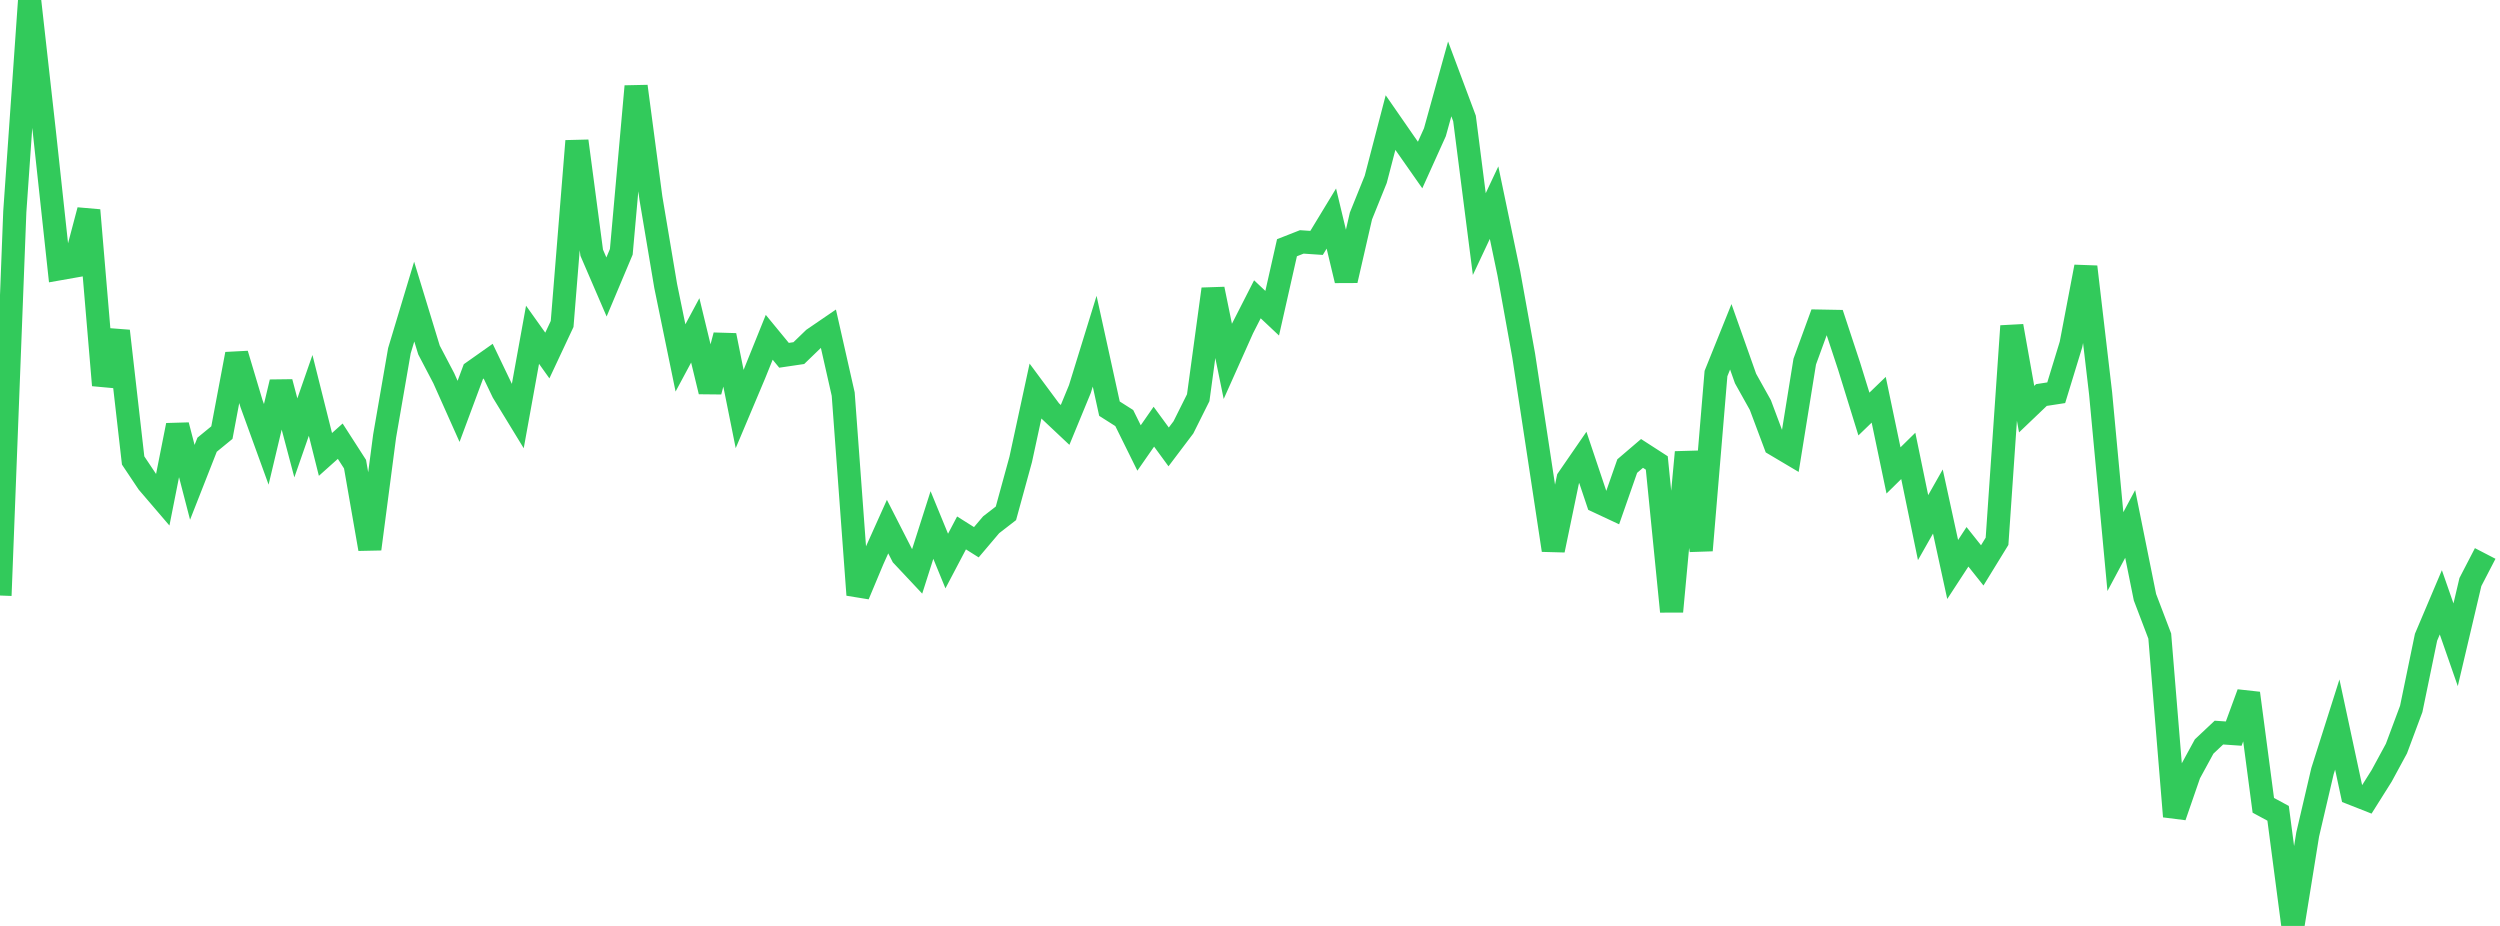 <?xml version="1.0" standalone="no"?>
<!DOCTYPE svg PUBLIC "-//W3C//DTD SVG 1.1//EN" "http://www.w3.org/Graphics/SVG/1.1/DTD/svg11.dtd">

<svg width="135" height="50" viewBox="0 0 135 50" preserveAspectRatio="none" 
  xmlns="http://www.w3.org/2000/svg"
  xmlns:xlink="http://www.w3.org/1999/xlink">


<polyline points="0.0, 32.158 0.799, 11.435 1.598, 0.0 2.396, 7.13 3.195, 14.515 3.994, 14.374 4.793, 11.353 5.592, 20.802 6.391, 17.875 7.189, 24.865 7.988, 26.061 8.787, 26.994 9.586, 22.964 10.385, 26.046 11.183, 24.015 11.982, 23.361 12.781, 19.12 13.58, 21.794 14.379, 23.995 15.178, 20.635 15.976, 23.646 16.775, 21.351 17.574, 24.539 18.373, 23.824 19.172, 25.065 19.97, 29.644 20.769, 23.551 21.568, 18.939 22.367, 16.285 23.166, 18.902 23.964, 20.425 24.763, 22.214 25.562, 20.067 26.361, 19.503 27.16, 21.171 27.959, 22.479 28.757, 18.077 29.556, 19.198 30.355, 17.494 31.154, 7.616 31.953, 13.647 32.751, 15.497 33.55, 13.598 34.349, 4.662 35.148, 10.691 35.947, 15.442 36.746, 19.328 37.544, 17.84 38.343, 21.143 39.142, 18.112 39.941, 22.088 40.74, 20.193 41.538, 18.214 42.337, 19.186 43.136, 19.068 43.935, 18.296 44.734, 17.75 45.533, 21.282 46.331, 32.123 47.13, 30.215 47.929, 28.437 48.728, 30.002 49.527, 30.853 50.325, 28.35 51.124, 30.296 51.923, 28.778 52.722, 29.281 53.521, 28.338 54.32, 27.72 55.118, 24.81 55.917, 21.115 56.716, 22.194 57.515, 22.946 58.314, 21.009 59.112, 18.425 59.911, 22.068 60.71, 22.575 61.509, 24.191 62.308, 23.041 63.107, 24.133 63.905, 23.077 64.704, 21.477 65.503, 15.61 66.302, 19.515 67.101, 17.728 67.899, 16.162 68.698, 16.914 69.497, 13.377 70.296, 13.063 71.095, 13.117 71.893, 11.802 72.692, 15.143 73.491, 11.663 74.29, 9.684 75.089, 6.619 75.888, 7.772 76.686, 8.911 77.485, 7.141 78.284, 4.26 79.083, 6.396 79.882, 12.641 80.68, 10.943 81.479, 14.766 82.278, 19.194 83.077, 24.439 83.876, 29.708 84.675, 25.857 85.473, 24.699 86.272, 27.079 87.071, 27.453 87.87, 25.168 88.669, 24.485 89.467, 25 90.266, 33.021 91.065, 24.422 91.864, 29.719 92.663, 20.172 93.462, 18.187 94.26, 20.441 95.059, 21.872 95.858, 24.005 96.657, 24.479 97.456, 19.526 98.254, 17.339 99.053, 17.354 99.852, 19.774 100.651, 22.358 101.45, 21.587 102.249, 25.403 103.047, 24.618 103.846, 28.492 104.645, 27.082 105.444, 30.753 106.243, 29.528 107.041, 30.531 107.84, 29.23 108.639, 17.607 109.438, 22.094 110.237, 21.331 111.036, 21.208 111.834, 18.598 112.633, 14.408 113.432, 21.235 114.231, 29.787 115.03, 28.292 115.828, 32.25 116.627, 34.348 117.426, 44.088 118.225, 41.776 119.024, 40.31 119.822, 39.56 120.621, 39.615 121.42, 37.436 122.219, 43.487 123.018, 43.919 123.817, 50.0 124.615, 45.062 125.414, 41.643 126.213, 39.125 127.012, 42.849 127.811, 43.164 128.609, 41.896 129.408, 40.422 130.207, 38.28 131.006, 34.412 131.805, 32.526 132.604, 34.818 133.402, 31.429 134.201, 29.887" fill="none" stroke="#32ca5b" stroke-width="1.25"/>

</svg>